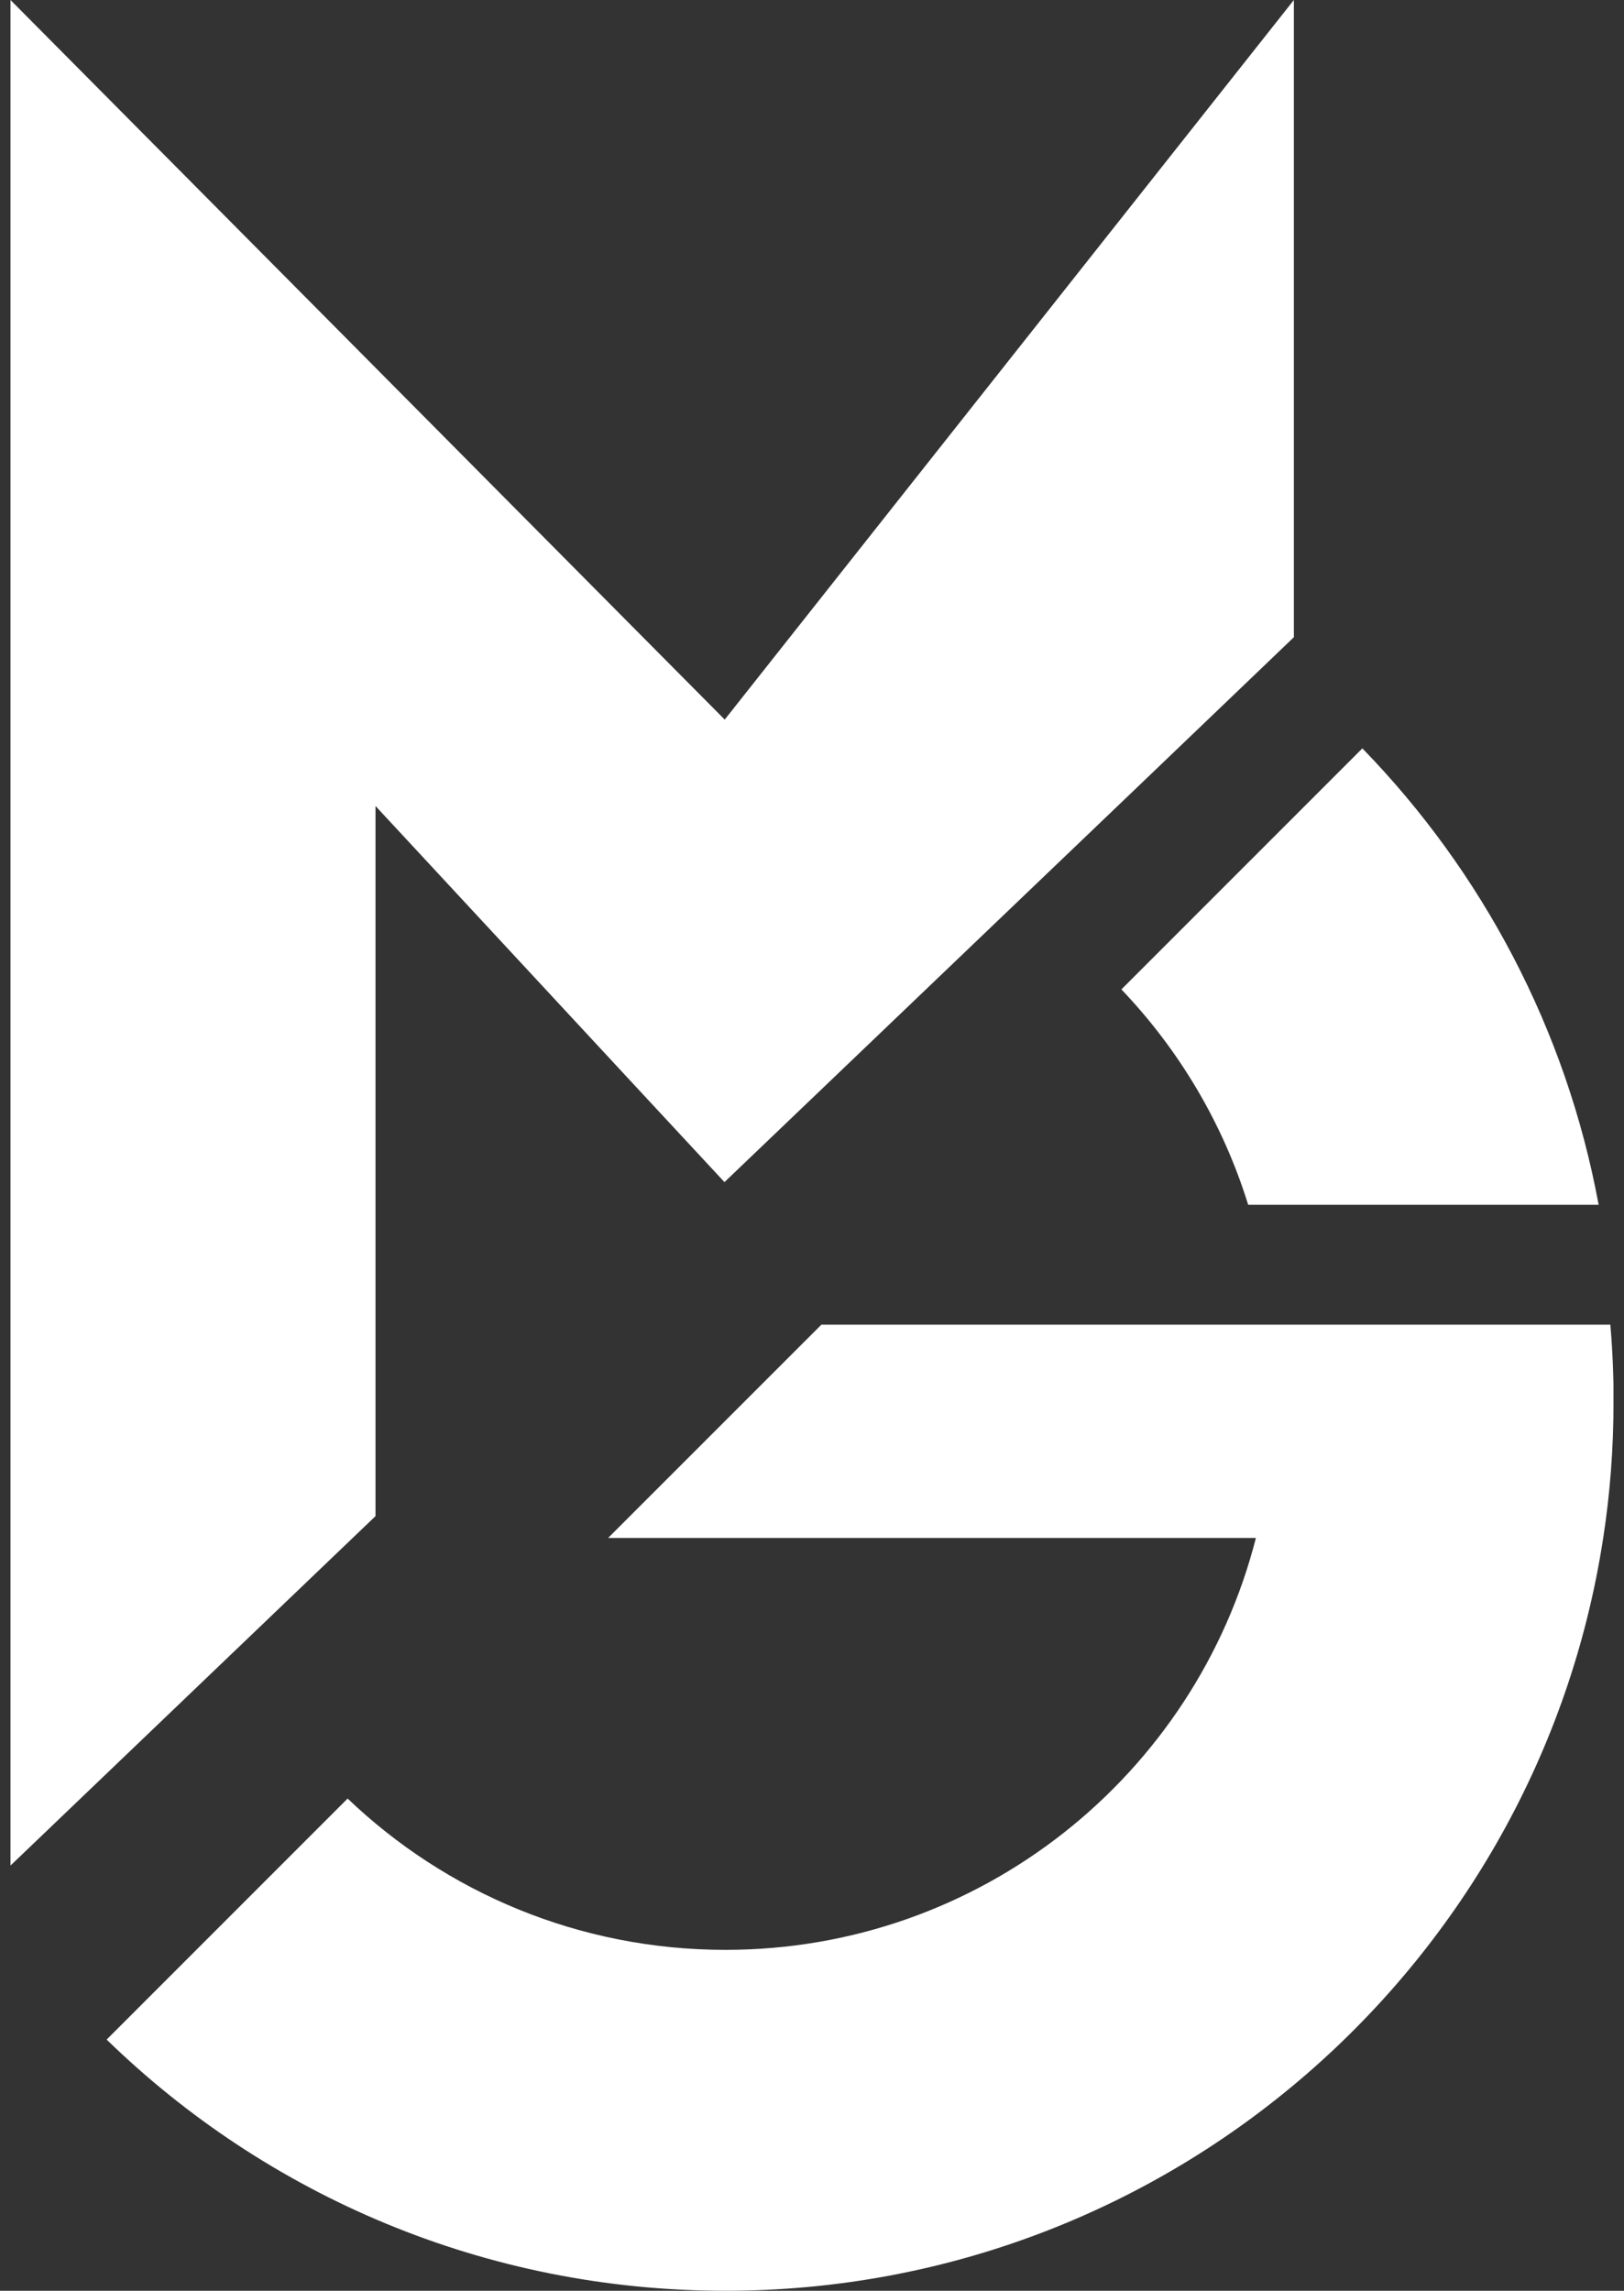 <svg width="39" height="55" viewBox="0 0 39 55" fill="none" xmlns="http://www.w3.org/2000/svg">
<rect x="0" y="0" width="39" height="55" fill="#333333" stroke="none"/>
<g clip-path="url(#clip0_118_144)">
<path d="M38.748 33.673C38.748 34.78 38.665 35.87 38.5 36.93C36.931 47.162 28.089 55 17.421 55C11.644 55 6.402 52.705 2.561 48.969L8.348 43.182C10.706 45.435 13.903 46.815 17.421 46.815C23.558 46.815 28.71 42.611 30.16 36.926H14.603L19.726 31.804H38.672C38.725 32.418 38.751 33.042 38.751 33.67L38.748 33.673Z" fill="white"/>
<path d="M38.391 28.927H29.975C29.367 26.965 28.311 25.201 26.93 23.755L32.717 17.968C35.59 20.924 37.611 24.706 38.391 28.927Z" fill="white"/>
<path d="M31.072 0V15.299L29.007 17.277L27.012 19.187L19.73 26.152L17.398 28.382L15.327 26.152L9.018 19.352V36.401L0.252 44.791V0L9.018 8.829L17.398 17.271V17.277H17.404L31.072 0Z" fill="white"/>
</g>
<defs>
<clipPath id="clip0_118_144">
<rect width="38.495" height="55" fill="white" transform="translate(0.252)"/>
</clipPath>
</defs>
</svg>
